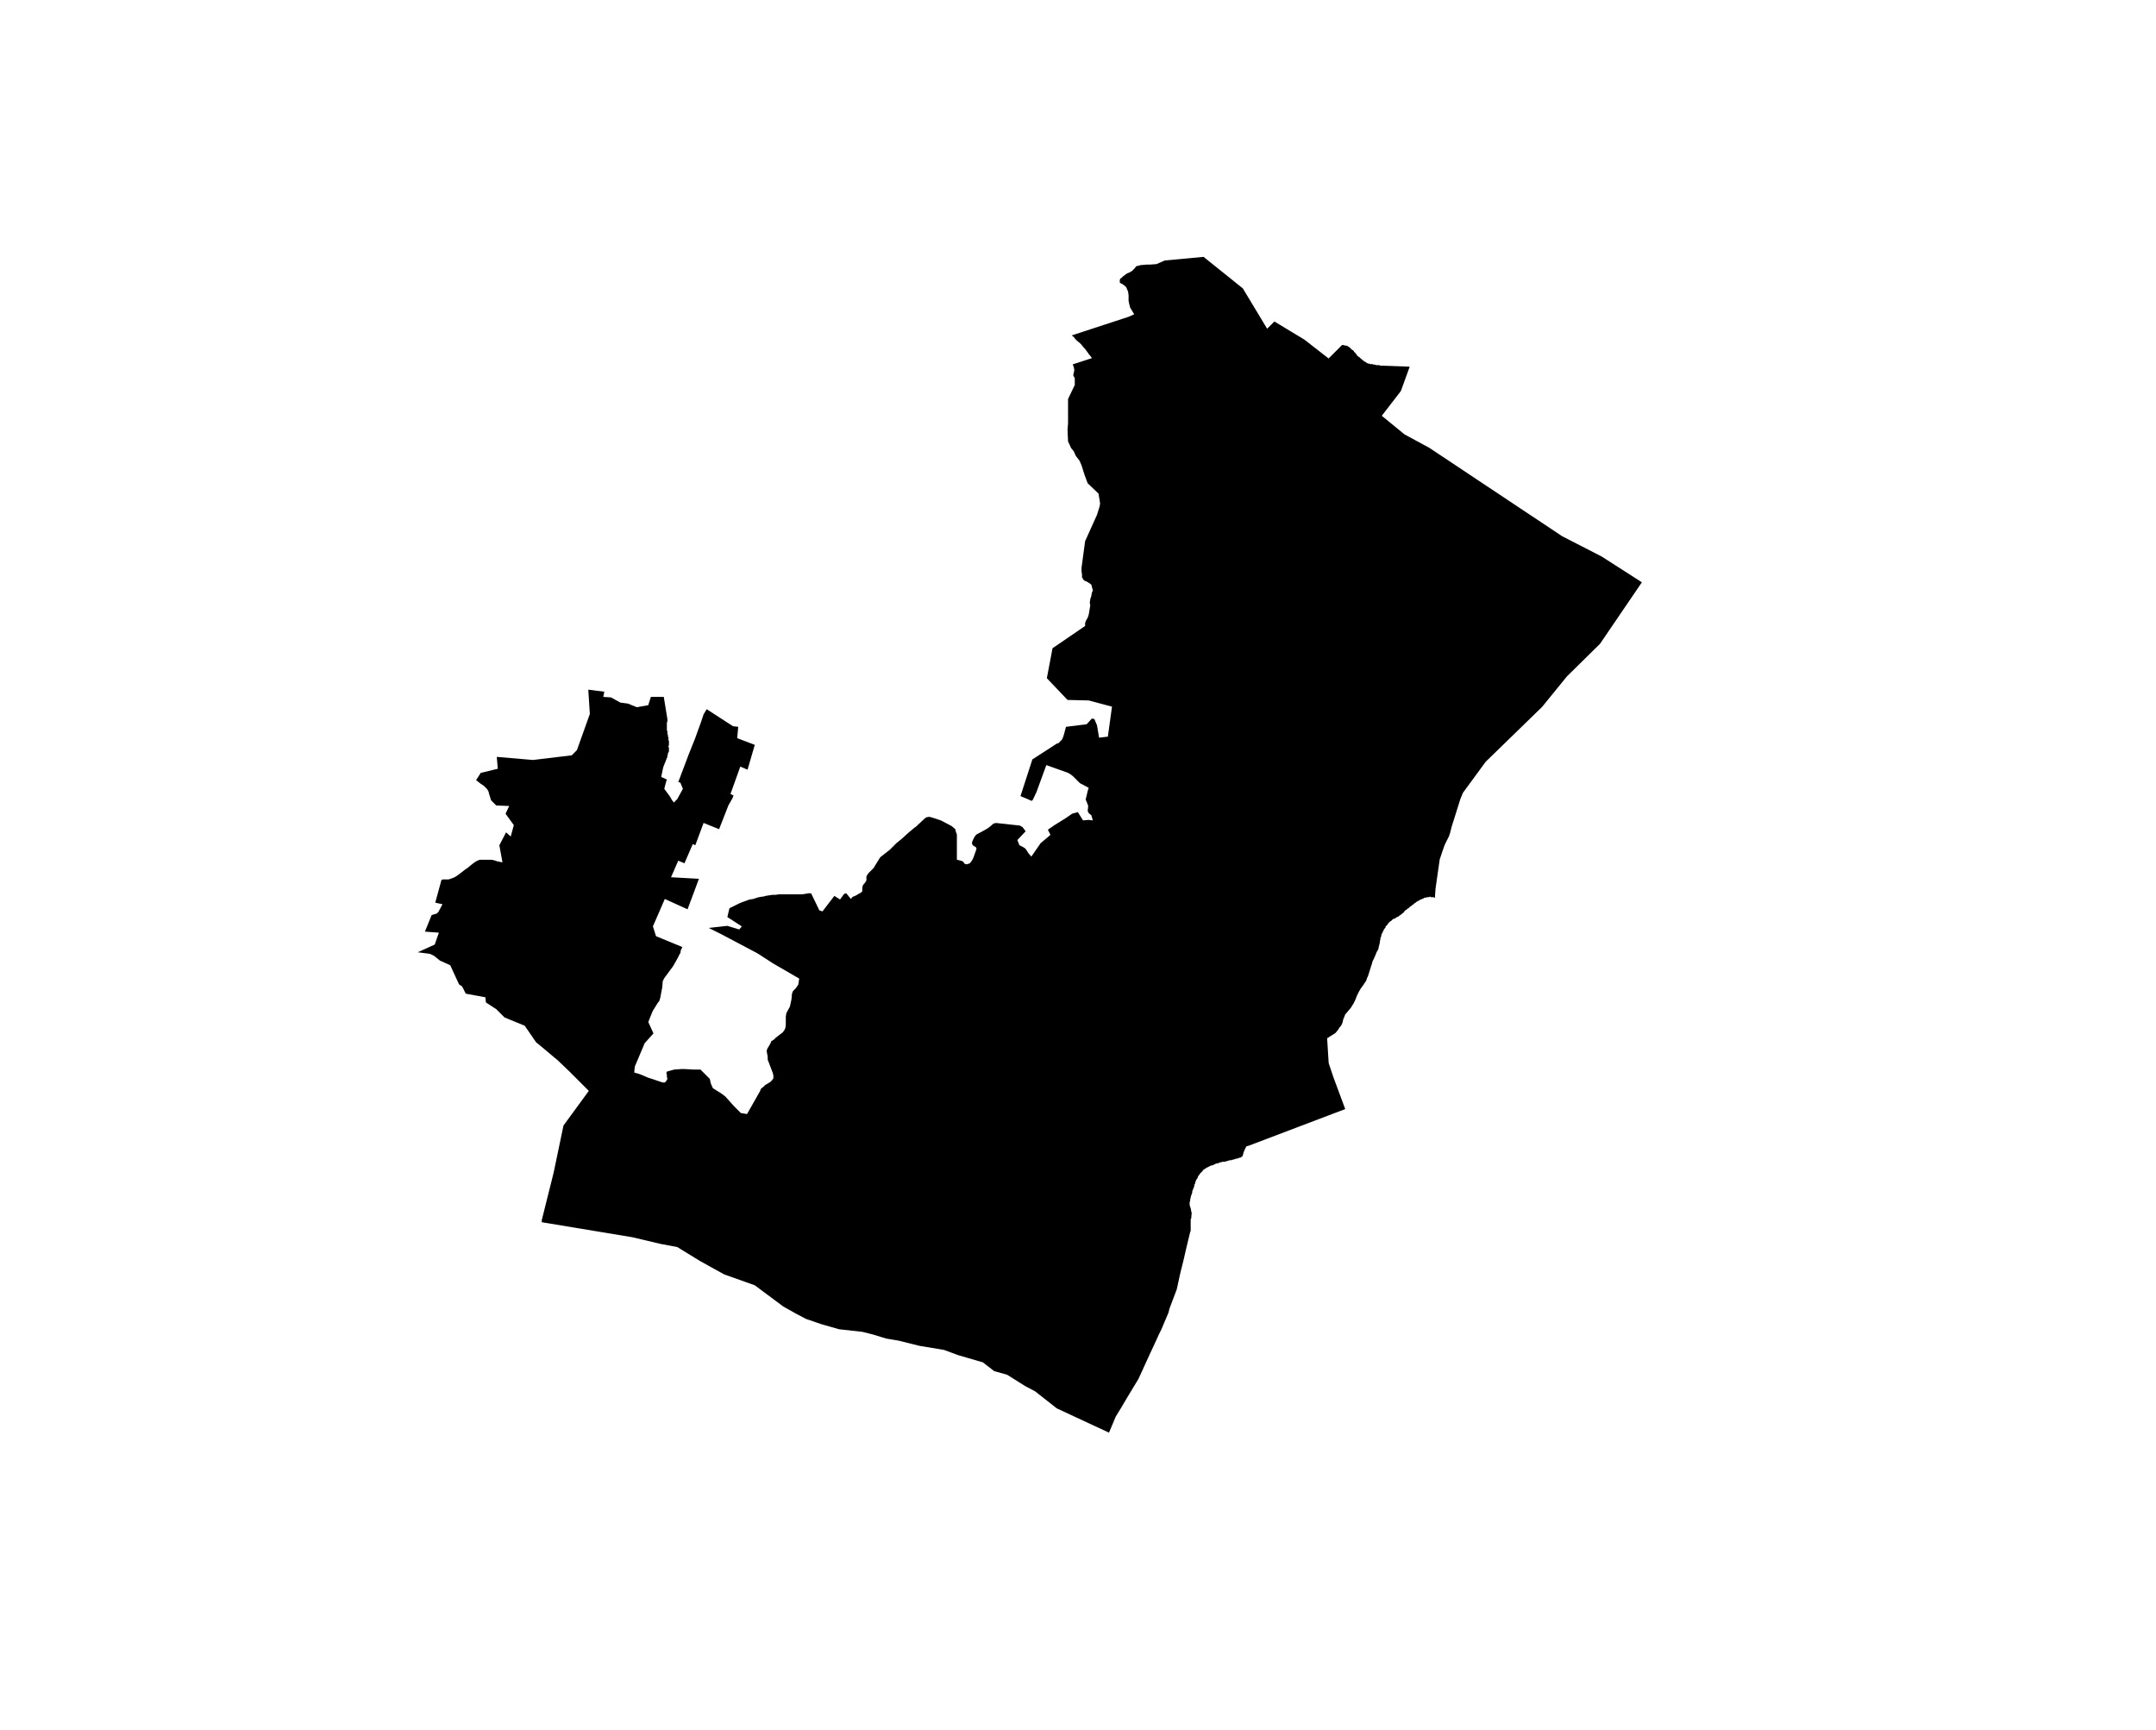 <?xml version="1.0" encoding="UTF-8" standalone="no"?>
<svg
   xmlns:dc="http://purl.org/dc/elements/1.1/"
   xmlns:cc="http://creativecommons.org/ns#"
   xmlns:rdf="http://www.w3.org/1999/02/22-rdf-syntax-ns#"
   xmlns:svg="http://www.w3.org/2000/svg"
   xmlns="http://www.w3.org/2000/svg"
   xmlns:sodipodi="http://sodipodi.sourceforge.net/DTD/sodipodi-0.dtd"
   xmlns:inkscape="http://www.inkscape.org/namespaces/inkscape"
   version="1.2"
   width="800"
   height="642"
   viewBox="0 0 800 642"
   stroke-linecap="round"
   stroke-linejoin="round"
   id="svg137"
   sodipodi:docname="Zamudio.svg"
   inkscape:version="0.92.5 (2060ec1f9f, 2020-04-08)">
  <defs
     id="defs141" />
  <sodipodi:namedview
     pagecolor="#ffffff"
     bordercolor="#666666"
     borderopacity="1"
     objecttolerance="10"
     gridtolerance="10"
     guidetolerance="10"
     inkscape:pageopacity="0"
     inkscape:pageshadow="2"
     inkscape:window-width="1848"
     inkscape:window-height="1016"
     id="namedview139"
     showgrid="false"
     inkscape:zoom="1.0397333"
     inkscape:cx="400"
     inkscape:cy="321"
     inkscape:window-x="72"
     inkscape:window-y="27"
     inkscape:window-maximized="1"
     inkscape:current-layer="svg137" />
  <g
     id="Zamudio"
     transform="matrix(19.187,0,0,19.187,-2816.77,-1734.656)">
    <path
       d="m 172.5,97.34 0.26,-0.26 h 0.01 0.02 l 0.02,0.01 h 0.01 0.02 l 0.02,0.01 h 0.01 l 0.01,0.01 0.01,0.01 h 0.01 l 0.01,0.01 0.01,0.01 0.01,0.01 0.01,0.01 0.01,0.01 0.01,0.01 h 0.01 l 0.01,0.01 0.01,0.01 v 0.01 l 0.01,0.01 h 0.01 v 0.01 l 0.01,0.01 0.01,0.01 0.01,0.01 v 0.01 l 0.01,0.01 0.01,0.01 0.01,0.01 0.01,0.01 h 0.01 l 0.01,0.01 0.01,0.01 0.01,0.01 0.01,0.01 h 0.01 l 0.01,0.02 h 0.01 l 0.01,0.01 0.01,0.01 0.02,0.01 0.01,0.01 h 0.01 l 0.01,0.01 0.01,0.01 h 0.01 l 0.01,0.01 h 0.01 0.02 l 0.01,0.01 h 0.01 0.01 0.01 0.02 l 0.02,0.01 h 0.03 l 0.02,0.01 h 0.02 0.02 0.01 0.01 0.01 v 0.01 h 0.02 l 0.56,0.02 -0.17,0.47 -0.37,0.48 0.44,0.36 0.48,0.26 2.57,1.71 0.76,0.39 0.78,0.5 -0.81,1.19 -0.64,0.63 -0.48,0.59 -1.09,1.06 -0.44,0.6 -0.05,0.12 -0.05,0.16 -0.12,0.38 -0.03,0.12 -0.02,0.06 -0.08,0.16 -0.04,0.11 -0.02,0.06 -0.04,0.12 -0.08,0.56 -0.01,0.13 v 0.05 l -0.03,-0.01 h -0.02 -0.01 -0.02 l -0.01,-0.01 h -0.01 l -0.02,0.01 h -0.01 -0.02 -0.01 l -0.02,0.01 h -0.01 -0.02 l -0.01,0.01 -0.01,0.01 h -0.02 l -0.01,0.01 -0.02,0.01 h -0.02 l -0.01,0.02 h -0.02 l -0.01,0.01 -0.02,0.01 -0.01,0.01 -0.01,0.01 h -0.01 l -0.01,0.01 -0.01,0.01 -0.01,0.01 -0.02,0.01 -0.01,0.01 -0.01,0.01 -0.02,0.01 -0.01,0.01 -0.01,0.01 -0.01,0.01 -0.02,0.01 -0.01,0.01 -0.01,0.01 -0.02,0.01 -0.01,0.01 -0.01,0.01 -0.01,0.01 -0.01,0.02 -0.02,0.01 -0.01,0.01 -0.01,0.01 -0.01,0.01 h -0.01 l -0.01,0.01 -0.01,0.01 h -0.01 v 0.01 l -0.02,0.01 h -0.01 l -0.01,0.01 h -0.01 l -0.01,0.01 -0.01,0.01 h -0.01 l -0.01,0.01 h -0.02 l -0.01,0.01 -0.01,0.01 -0.01,0.01 -0.01,0.01 -0.02,0.01 -0.01,0.01 -0.01,0.01 -0.01,0.01 -0.01,0.01 -0.01,0.02 -0.01,0.01 -0.01,0.01 -0.01,0.01 -0.01,0.01 v 0.02 l -0.01,0.01 -0.01,0.01 -0.01,0.02 -0.01,0.01 v 0.01 l -0.01,0.02 -0.01,0.01 v 0.01 l -0.01,0.02 -0.01,0.01 v 0.02 0.01 l -0.01,0.02 v 0.01 l -0.01,0.02 v 0.01 0.02 l -0.01,0.02 v 0.02 0.02 l -0.01,0.02 v 0.02 l -0.01,0.02 v 0.01 l -0.01,0.05 -0.03,0.05 -0.02,0.05 -0.03,0.07 -0.03,0.06 -0.02,0.07 -0.01,0.03 -0.06,0.19 -0.01,0.02 -0.01,0.02 v 0.01 l -0.01,0.02 v 0.01 l -0.01,0.01 v 0.01 l -0.01,0.01 -0.01,0.01 v 0.01 l -0.01,0.01 -0.01,0.01 v 0.01 l -0.01,0.01 v 0 l -0.05,0.07 -0.03,0.05 -0.04,0.08 -0.04,0.1 -0.03,0.06 -0.02,0.03 -0.03,0.05 -0.11,0.13 -0.02,0.05 -0.02,0.05 -0.01,0.05 -0.02,0.05 -0.02,0.03 -0.02,0.02 -0.03,0.05 -0.05,0.06 -0.16,0.1 0.03,0.48 0.09,0.27 0.23,0.62 -1.87,0.71 -0.04,0.01 -0.01,0.02 -0.01,0.01 v 0.01 l -0.01,0.01 v 0.01 l -0.02,0.04 v 0.01 l -0.01,0.01 v 0.01 0.01 0.01 l -0.01,0.01 v 0.01 0.01 l -0.01,0.01 v 0.01 h -0.01 l -0.01,0.01 h -0.01 v 0.01 h -0.01 -0.02 l -0.01,0.01 h -0.01 l -0.02,0.01 h -0.01 -0.02 l -0.01,0.01 h -0.02 l -0.01,0.01 h -0.02 -0.01 l -0.01,0.01 h -0.02 -0.02 l -0.02,0.01 h -0.01 l -0.02,0.01 h -0.02 l -0.02,0.01 h -0.02 -0.01 -0.02 l -0.02,0.01 h -0.02 l -0.02,0.01 -0.02,0.01 h -0.02 l -0.03,0.01 -0.02,0.01 -0.02,0.01 -0.02,0.01 h -0.02 l -0.02,0.01 -0.02,0.01 -0.02,0.01 -0.02,0.01 -0.02,0.01 -0.01,0.01 -0.02,0.01 -0.01,0.01 -0.02,0.01 -0.01,0.02 -0.01,0.01 -0.01,0.01 -0.01,0.01 -0.01,0.01 -0.01,0.01 -0.01,0.02 -0.01,0.01 -0.01,0.01 -0.01,0.02 v 0.01 l -0.01,0.02 -0.01,0.01 -0.01,0.02 -0.01,0.02 -0.01,0.02 v 0.02 l -0.01,0.02 -0.01,0.02 v 0.02 l -0.01,0.03 -0.01,0.02 -0.01,0.03 -0.01,0.02 v 0.03 l -0.01,0.02 v 0.01 l -0.01,0.02 -0.01,0.04 -0.01,0.04 v 0.03 l -0.01,0.02 v 0.02 0.04 l 0.01,0.03 0.01,0.03 0.01,0.05 v 0.01 0.01 l 0.01,0.01 -0.01,0.12 -0.01,0.01 v 0.05 0.05 0.06 0.04 0.03 l -0.01,0.02 -0.07,0.29 -0.06,0.26 -0.06,0.24 -0.07,0.32 -0.14,0.37 -0.02,0.08 -0.14,0.33 -0.04,0.08 -0.05,0.11 -0.13,0.28 -0.11,0.24 -0.11,0.24 -0.23,0.38 -0.1,0.17 -0.11,0.18 -0.13,0.31 -1.01,-0.47 -0.42,-0.33 -0.19,-0.1 -0.35,-0.22 -0.25,-0.07 -0.22,-0.17 -0.48,-0.14 -0.27,-0.1 -0.48,-0.08 -0.2,-0.05 -0.2,-0.05 -0.24,-0.04 -0.26,-0.08 -0.2,-0.05 -0.45,-0.05 -0.35,-0.1 -0.29,-0.1 -0.19,-0.1 -0.25,-0.14 -0.55,-0.41 -0.59,-0.21 -0.2,-0.11 -0.09,-0.05 -0.18,-0.1 -0.44,-0.27 -0.32,-0.06 -0.55,-0.13 -1.75,-0.29 v -0.04 l 0.23,-0.92 0.19,-0.91 0.49,-0.67 -0.37,-0.37 -0.24,-0.23 -0.05,-0.04 -0.25,-0.21 -0.11,-0.09 -0.22,-0.32 -0.39,-0.16 -0.16,-0.16 -0.2,-0.13 -0.01,-0.1 -0.38,-0.07 -0.07,-0.14 -0.06,-0.04 -0.17,-0.37 -0.2,-0.09 -0.11,-0.09 -0.08,-0.04 -0.23,-0.03 h -0.01 l 0.33,-0.15 0.08,-0.23 -0.27,-0.02 0.13,-0.32 0.1,-0.03 0.03,-0.03 0.08,-0.15 -0.14,-0.03 0.12,-0.44 0.03,-0.01 h 0.06 0.05 l 0.06,-0.02 0.05,-0.02 0.05,-0.03 0.08,-0.06 0.09,-0.07 0.02,-0.01 0.11,-0.09 0.04,-0.03 0.05,-0.03 0.05,-0.02 h 0.03 0.03 0.06 0.05 0.06 l 0.05,0.01 0.06,0.02 0.1,0.02 -0.06,-0.33 0.13,-0.25 0.09,0.08 0.06,-0.22 -0.16,-0.22 0.07,-0.15 -0.25,-0.01 -0.06,-0.06 -0.04,-0.04 -0.04,-0.13 -0.01,-0.04 -0.01,-0.02 -0.02,-0.03 -0.04,-0.04 -0.02,-0.02 -0.06,-0.04 -0.09,-0.07 0.09,-0.14 0.33,-0.08 -0.02,-0.23 0.7,0.06 0.75,-0.09 0.1,-0.1 0.25,-0.7 -0.03,-0.47 0.31,0.04 -0.02,0.1 0.15,0.01 0.18,0.1 0.15,0.02 0.07,0.03 0.1,0.04 0.22,-0.04 0.05,-0.16 h 0.25 l 0.07,0.43 v 0.01 0.01 0.01 0.02 l -0.01,0.01 v 0.01 0.01 0.01 0.02 0.01 0.01 0.01 0.01 0.01 0.01 0.01 0.01 0.01 0.01 0.01 l 0.01,0.01 v 0.01 0.02 0.01 0 0.01 0.01 l 0.01,0.01 v 0.01 0.01 0.01 0.01 l 0.01,0.01 v 0.01 0.01 0.01 0.01 0.01 0.01 l 0.01,0.01 v 0.01 0.02 0.01 0 0.01 0.01 0.01 0.01 0.01 l -0.01,0.01 v 0.01 0.01 l 0.01,0.01 v 0 0.01 0.01 0.01 0.01 0.01 0.01 0.01 0.01 l -0.01,0.01 v 0.01 l -0.01,0.01 v 0 0.01 0.01 0.01 l -0.01,0.01 v 0.01 0.01 0.01 l -0.08,0.2 -0.04,0.19 0.11,0.05 -0.02,0.06 -0.03,0.12 0.11,0.15 0.04,0.07 0.04,0.05 v -0.01 l 0.06,-0.06 0.11,-0.2 -0.05,-0.12 -0.04,-0.01 0.2,-0.53 0.02,-0.05 0.1,-0.25 0.12,-0.33 0.05,-0.15 0.03,-0.05 0.03,-0.05 0.51,0.33 0.1,0.01 -0.02,0.22 0.34,0.13 -0.14,0.48 -0.14,-0.06 -0.19,0.53 0.06,0.03 -0.01,0.02 -0.01,0.03 -0.08,0.14 -0.18,0.46 -0.3,-0.12 -0.16,0.43 -0.05,-0.02 -0.16,0.37 -0.12,-0.05 -0.14,0.32 0.54,0.03 -0.22,0.59 -0.44,-0.2 -0.23,0.53 0.06,0.19 0.51,0.21 -0.03,0.06 -0.01,0.06 -0.01,0.01 -0.03,0.06 -0.01,0.02 -0.05,0.09 -0.04,0.07 -0.14,0.19 -0.03,0.04 -0.03,0.06 -0.01,0.12 -0.04,0.21 -0.02,0.06 -0.02,0.02 -0.05,0.08 -0.05,0.08 -0.01,0.02 -0.08,0.2 0.1,0.22 -0.17,0.19 -0.19,0.45 -0.01,0.09 v 0.03 h 0.01 l 0.07,0.02 0.08,0.03 0.09,0.04 0.21,0.07 0.09,0.03 h 0.04 l 0.02,-0.02 0.02,-0.03 0.01,-0.02 -0.01,-0.04 v -0.03 l -0.01,-0.05 0.01,-0.02 0.03,-0.01 0.11,-0.03 0.13,-0.01 h 0.08 l 0.17,0.01 h 0.13 l 0.09,0.09 0.09,0.09 0.02,0.09 0.04,0.09 0.16,0.1 0.08,0.06 0.17,0.19 0.13,0.13 0.12,0.02 0.25,-0.44 0.02,-0.05 0.05,-0.04 0.03,-0.03 0.1,-0.06 0.03,-0.03 0.03,-0.04 v -0.05 l -0.01,-0.05 -0.08,-0.21 -0.02,-0.05 v -0.06 l -0.01,-0.05 -0.01,-0.06 0.01,-0.04 0.03,-0.05 0.03,-0.05 0.02,-0.05 0.05,-0.03 0.04,-0.04 0.13,-0.1 0.03,-0.04 0.02,-0.04 0.01,-0.06 v -0.16 l 0.01,-0.07 0.07,-0.13 0.03,-0.14 0.01,-0.11 0.02,-0.05 0.05,-0.05 0.05,-0.07 0.02,-0.12 -0.5,-0.29 -0.31,-0.2 -0.7,-0.37 -0.24,-0.12 0.36,-0.04 0.23,0.07 0.05,-0.06 -0.28,-0.18 0.04,-0.17 0.06,-0.03 0.06,-0.03 0.06,-0.03 0.07,-0.03 0.03,-0.01 0.11,-0.04 0.07,-0.01 0.09,-0.03 0.05,-0.01 0.07,-0.01 0.03,-0.01 0.13,-0.02 h 0.06 l 0.07,-0.01 h 0.04 0.11 0.11 0.11 0.08 l 0.06,-0.01 0.06,-0.01 h 0.05 l 0.16,0.33 0.06,0.02 0.23,-0.3 0.11,0.07 0.08,-0.11 0.04,-0.01 0.09,0.11 0.03,-0.04 0.05,-0.02 0.04,-0.02 0.03,-0.02 0.04,-0.02 0.03,-0.03 v -0.04 -0.03 l 0.01,-0.04 0.02,-0.03 0.02,-0.02 0.03,-0.05 v -0.06 -0.02 l 0.02,-0.03 0.02,-0.03 0.03,-0.03 0.03,-0.03 0.04,-0.04 0.03,-0.05 0.08,-0.13 0.02,-0.03 0.18,-0.14 0.13,-0.13 0.11,-0.09 0.11,-0.1 0.13,-0.11 0.03,-0.02 0.17,-0.16 0.03,-0.02 0.06,-0.01 0.1,0.03 0.12,0.04 0.21,0.11 0.07,0.06 0.01,0.05 0.02,0.05 v 0.06 0.05 0.27 0.05 0.06 l 0.04,0.01 0.04,0.01 0.03,0.01 0.02,0.02 0.02,0.03 0.04,0.01 0.06,-0.02 0.04,-0.05 0.03,-0.06 0.06,-0.17 -0.01,-0.03 -0.05,-0.03 -0.02,-0.02 -0.01,-0.04 0.02,-0.05 0.03,-0.06 0.03,-0.04 0.03,-0.02 0.06,-0.03 0.09,-0.05 0.05,-0.03 0.04,-0.03 0.07,-0.06 0.05,-0.01 0.46,0.05 0.05,0.03 0.06,0.08 -0.16,0.17 0.04,0.1 0.06,0.03 0.05,0.03 0.03,0.04 0.03,0.05 0.06,0.07 0.18,-0.26 0.19,-0.16 -0.05,-0.1 0.13,-0.09 0.21,-0.13 0.1,-0.07 0.03,-0.02 0.11,-0.03 0.1,0.16 0.11,-0.01 0.08,0.01 -0.03,-0.1 -0.05,-0.04 -0.02,-0.04 0.01,-0.1 -0.03,-0.08 -0.01,-0.02 -0.01,-0.03 0.01,-0.03 0.03,-0.13 0.02,-0.06 -0.17,-0.09 -0.1,-0.1 -0.03,-0.03 -0.05,-0.04 -0.05,-0.03 -0.28,-0.1 -0.14,-0.05 -0.19,0.52 -0.07,0.15 -0.02,0.02 h -0.01 l -0.09,-0.04 -0.12,-0.05 0.23,-0.71 0.48,-0.31 h 0.02 l 0.03,-0.03 0.04,-0.04 0.02,-0.04 0.02,-0.06 0.04,-0.15 0.4,-0.05 0.1,-0.11 0.05,0.01 0.02,0.05 0.03,0.07 0.04,0.24 0.17,-0.02 0.08,-0.58 -0.45,-0.12 -0.41,-0.01 -0.4,-0.42 0.11,-0.58 0.63,-0.43 v -0.06 l 0.02,-0.05 0.03,-0.05 0.02,-0.06 0.01,-0.06 0.01,-0.06 0.01,-0.06 -0.01,-0.05 0.01,-0.07 0.02,-0.06 0.01,-0.06 0.02,-0.05 -0.03,-0.11 -0.04,-0.03 -0.05,-0.03 -0.05,-0.02 -0.04,-0.06 v -0.06 l -0.01,-0.06 v -0.06 l 0.07,-0.52 0.23,-0.51 0.05,-0.16 0.01,-0.06 -0.03,-0.19 -0.21,-0.2 -0.06,-0.16 -0.06,-0.19 -0.04,-0.09 -0.07,-0.09 -0.04,-0.09 -0.05,-0.06 -0.05,-0.11 -0.01,-0.02 -0.01,-0.23 0.01,-0.12 v -0.47 l 0.11,-0.23 0.02,-0.04 v -0.04 -0.09 l -0.03,-0.06 0.02,-0.09 v -0.02 l -0.01,-0.05 -0.02,-0.05 0.37,-0.12 -0.01,-0.02 -0.05,-0.06 -0.02,-0.03 -0.03,-0.04 -0.03,-0.04 -0.03,-0.03 -0.03,-0.04 -0.03,-0.03 -0.06,-0.05 -0.03,-0.03 -0.03,-0.04 -0.04,-0.03 1.1,-0.36 0.11,-0.05 -0.02,-0.03 -0.03,-0.05 -0.03,-0.05 -0.01,-0.04 -0.01,-0.04 -0.01,-0.05 v -0.04 -0.07 l -0.01,-0.07 -0.01,-0.02 -0.02,-0.05 -0.02,-0.03 -0.03,-0.02 -0.02,-0.02 -0.03,-0.01 -0.01,-0.01 -0.02,-0.01 v -0.02 -0.03 l 0.01,-0.03 0.02,-0.01 0.03,-0.03 0.04,-0.03 0.04,-0.03 0.05,-0.02 0.05,-0.03 0.04,-0.04 0.04,-0.05 0.05,-0.01 0.03,-0.01 0.11,-0.01 h 0.07 l 0.13,-0.01 0.16,-0.07 0.75,-0.07 0.76,0.61 0.47,0.78 0.14,-0.14 0.58,0.35 z"
       id="path134"
       inkscape:connector-curvature="0" />
  </g>
</svg>
